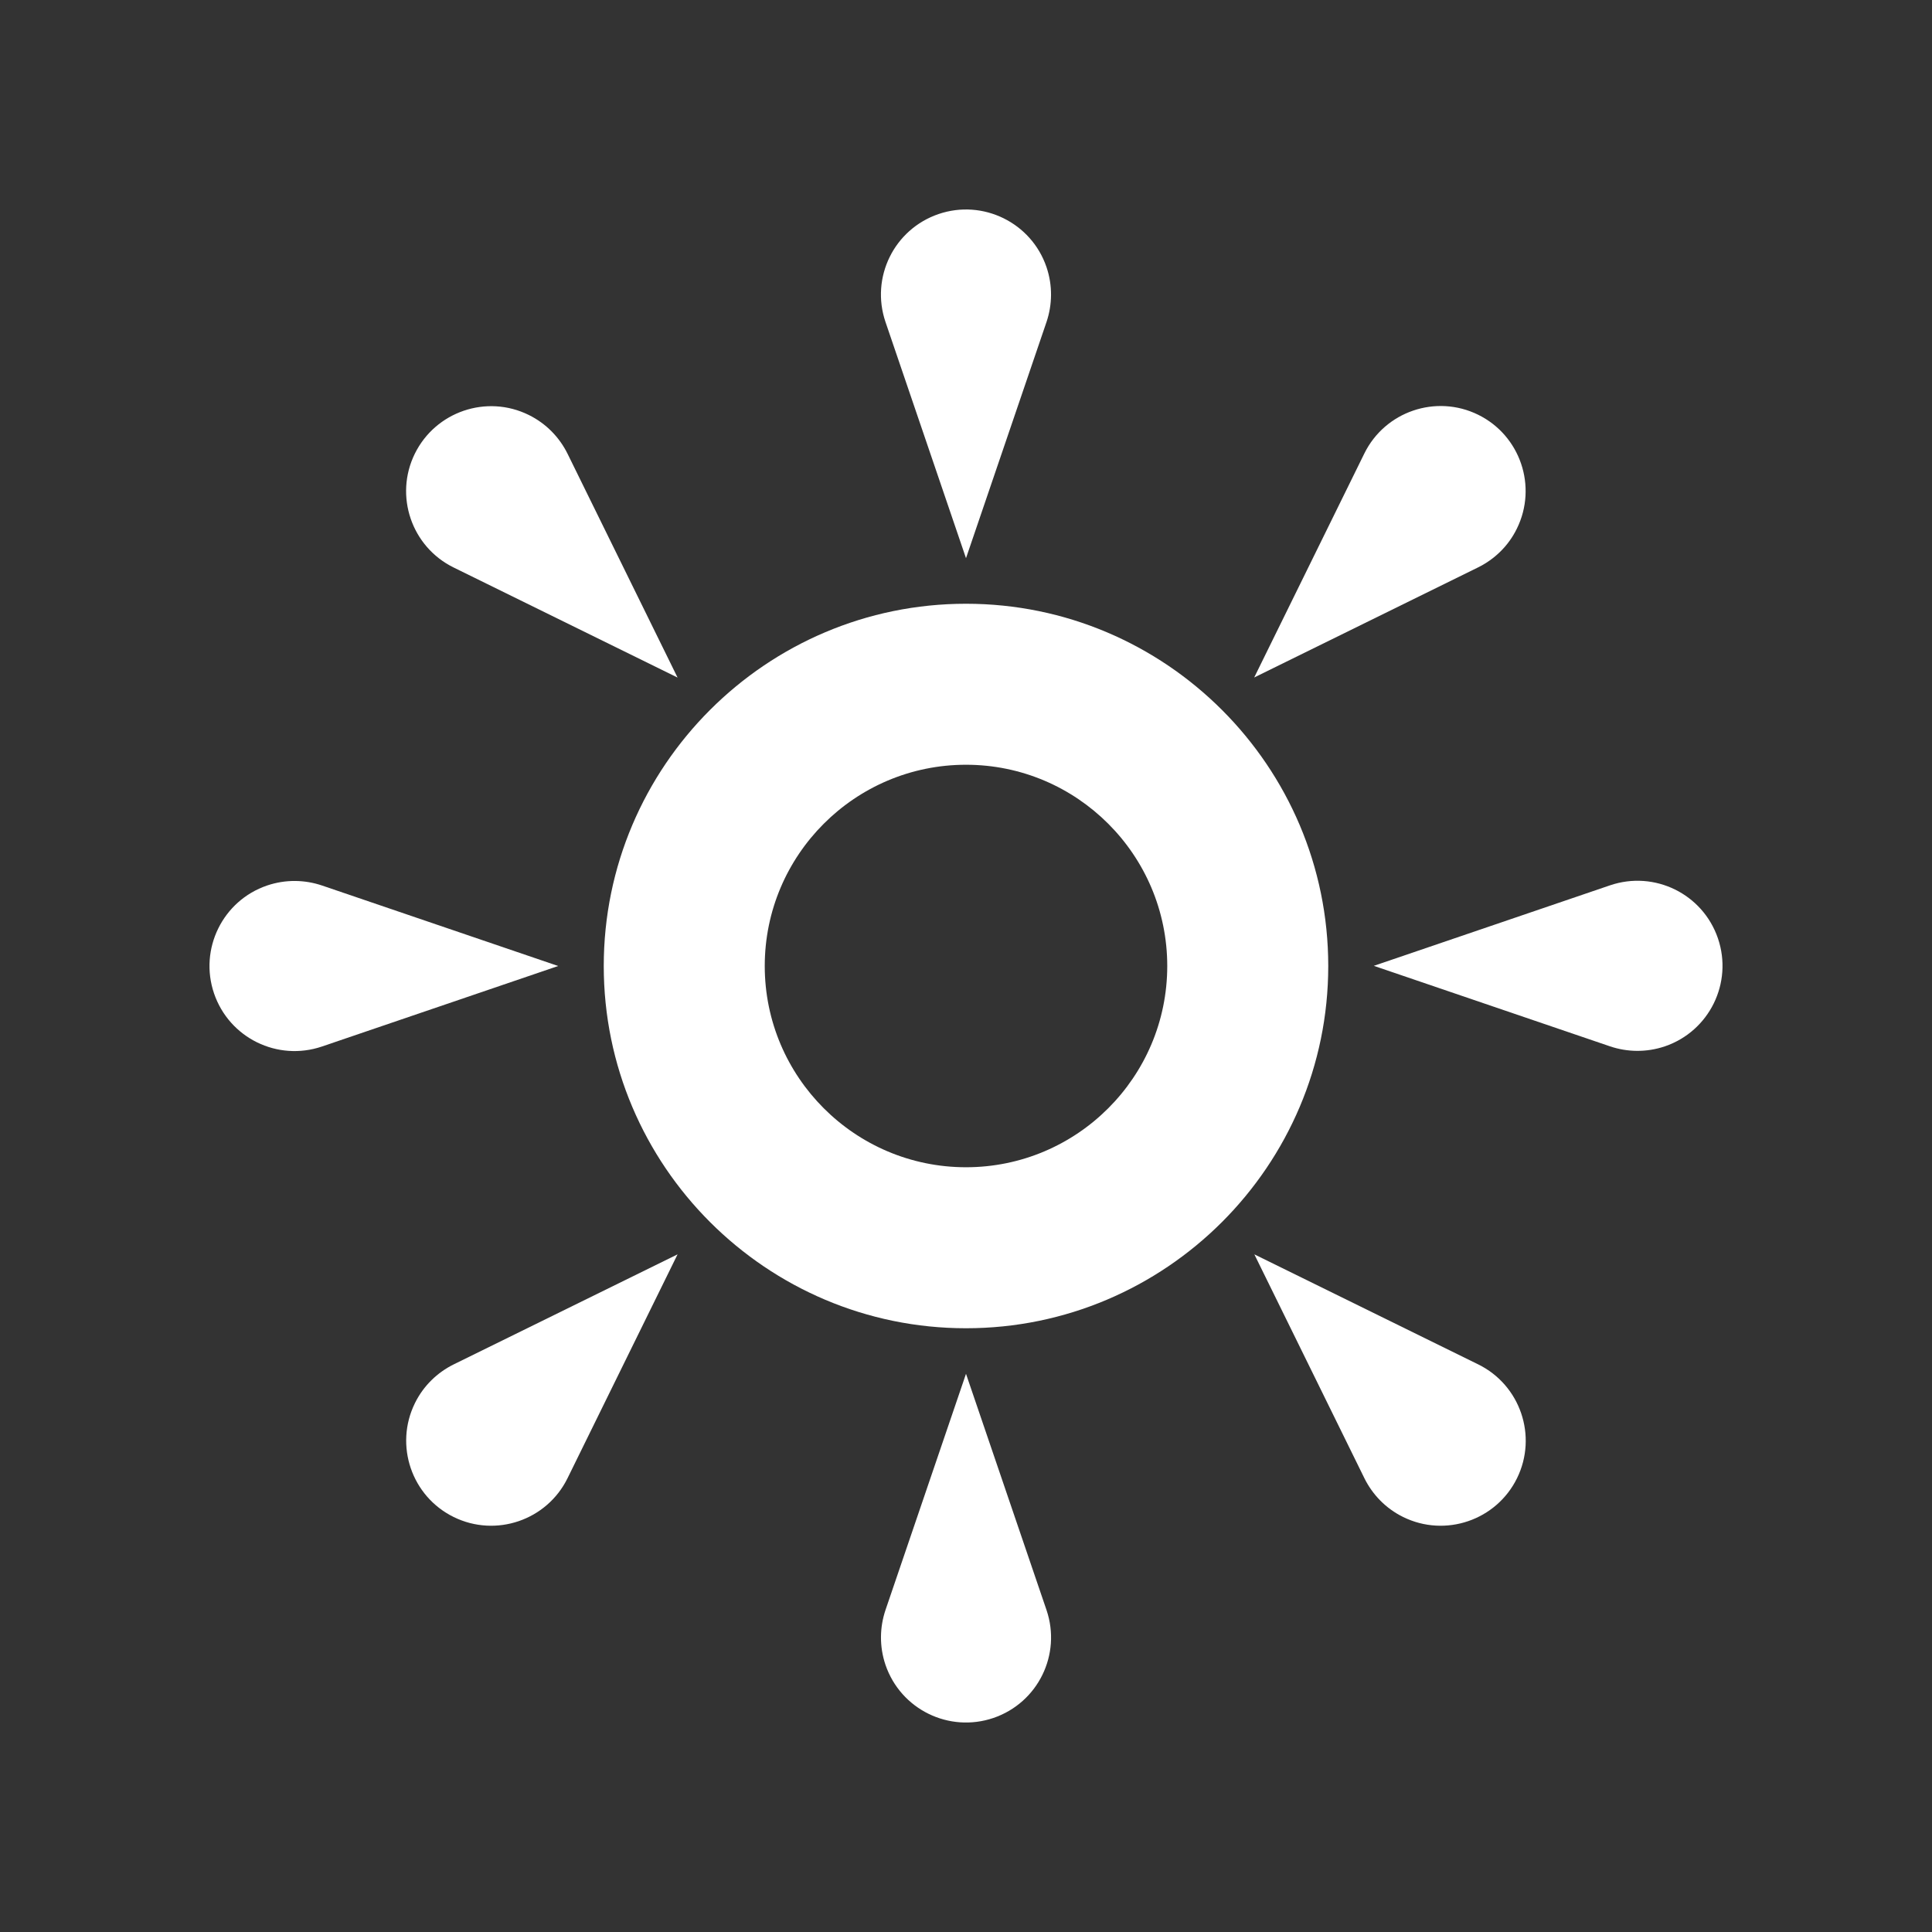 <!-- Generated by IcoMoon.io -->
<svg version="1.1" xmlns="http://www.w3.org/2000/svg" width="24" height="24" viewBox="0 0 24 24" fill="#FFFFFF">
<rect x="0" y="0" width="24" height="24" fill="#333333" stroke="none"/>
<title>weather-sunny</title>
<path d="M13 4l-1 2.934-1-2.934c-0.188-0.553 0.106-1.152 0.659-1.341 0.552-0.188 1.153 0.107 1.341 0.659 0.078 0.23 0.072 0.469 0 0.682z"></path>
<path d="M4 11l2.934 1-2.934 1c-0.553 0.188-1.152-0.106-1.341-0.659-0.188-0.552 0.107-1.153 0.659-1.341 0.23-0.078 0.469-0.072 0.682 0z"></path>
<path d="M11 20l1-2.934 1 2.934c0.188 0.553-0.106 1.152-0.659 1.341-0.552 0.188-1.152-0.106-1.341-0.659-0.078-0.23-0.072-0.469 0-0.682z"></path>
<path d="M20 12.998l-2.934-1 2.934-1c0.553-0.188 1.152 0.106 1.341 0.659 0.188 0.552-0.106 1.152-0.659 1.341-0.23 0.078-0.469 0.072-0.682 0z"></path>
<path d="M7.050 5.636l1.367 2.781-2.781-1.367c-0.524-0.257-0.74-0.891-0.483-1.414 0.258-0.523 0.891-0.739 1.414-0.482 0.218 0.107 0.383 0.28 0.483 0.482z"></path>
<path d="M5.636 16.949l2.781-1.367-1.367 2.781c-0.257 0.523-0.891 0.739-1.414 0.482s-0.739-0.891-0.482-1.414c0.107-0.218 0.28-0.382 0.482-0.482z"></path>
<path d="M16.949 18.363l-1.367-2.781 2.781 1.367c0.523 0.257 0.739 0.891 0.482 1.414s-0.891 0.739-1.414 0.482c-0.218-0.107-0.382-0.28-0.482-0.482z"></path>
<path d="M18.362 7.048l-2.782 1.368 1.368-2.782c0.257-0.523 0.891-0.739 1.414-0.482s0.739 0.891 0.481 1.415c-0.106 0.217-0.279 0.381-0.481 0.481z"></path>
<path d="M12 16.5c-2.481 0-4.5-2.019-4.5-4.5s2.019-4.5 4.5-4.5 4.5 2.019 4.5 4.5-2.019 4.5-4.5 4.5zM12 9.5c-1.379 0-2.5 1.121-2.5 2.5s1.121 2.5 2.5 2.5 2.5-1.121 2.5-2.5-1.121-2.5-2.5-2.5z"></path>
</svg>
